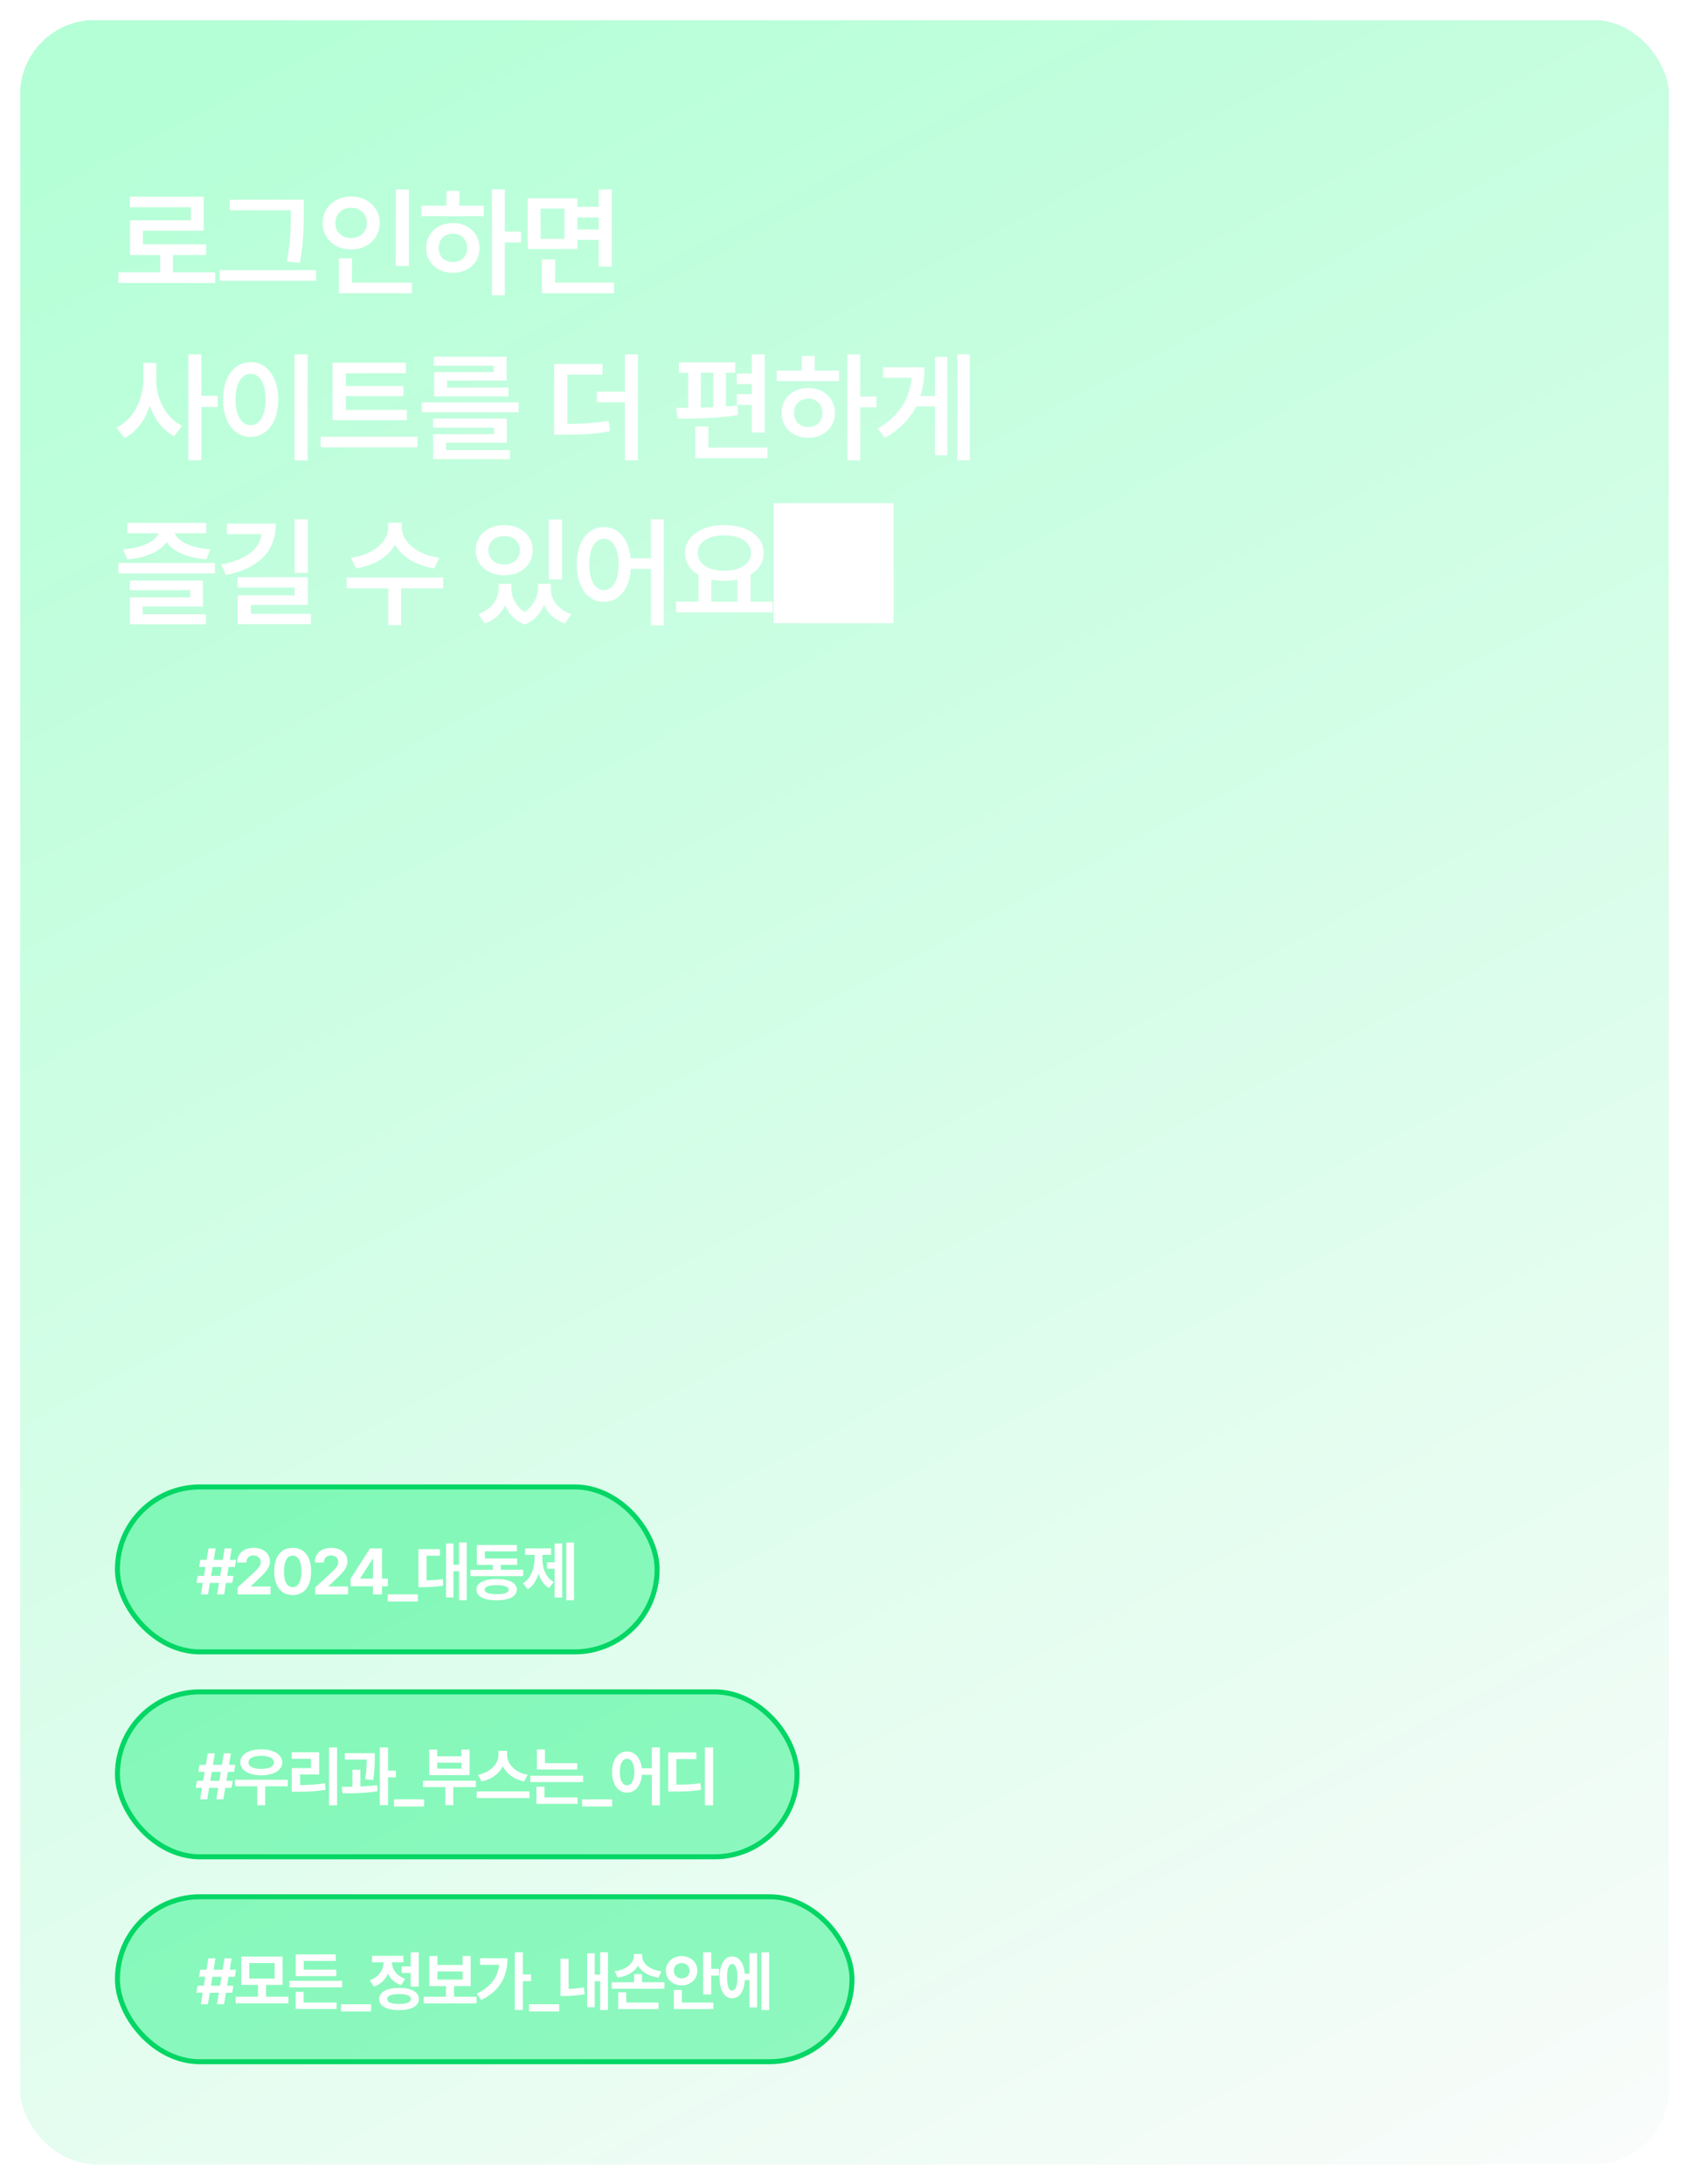 <svg width="338" height="437" viewBox="0 0 338 437" fill="none" xmlns="http://www.w3.org/2000/svg">
<g filter="url(#filter0_bdi_5019_16295)">
<rect x="4" y="4" width="330" height="429" rx="15" fill="url(#paint0_linear_5019_16295)" fill-opacity="0.4" shape-rendering="crispEdges"/>
<path d="M43.062 54.469V56.625H23.703V54.469H32.047V51.023H26V44.086H38.188V41.461H25.953V39.352H40.766V46.148H28.602V48.891H41.258V51.023H34.625V54.469H43.062ZM60.797 39.961V42.352C60.797 45.188 60.797 48.117 60.023 52.57L57.375 52.336C58.195 48.164 58.195 45.094 58.195 42.352V42.07H45.984V39.961H60.797ZM63.258 54.047V56.18H43.945V54.047H63.258ZM81.836 37.922V53.227H79.211V37.922H81.836ZM82.422 56.555V58.664H67.82V51.68H70.445V56.555H82.422ZM70.281 39.305C73.492 39.305 75.977 41.531 75.977 44.602C75.977 47.742 73.492 49.922 70.281 49.922C67.047 49.922 64.562 47.742 64.562 44.602C64.562 41.531 67.047 39.305 70.281 39.305ZM70.281 41.578C68.477 41.578 67.094 42.773 67.117 44.602C67.094 46.477 68.477 47.648 70.281 47.648C72.039 47.648 73.422 46.477 73.422 44.602C73.422 42.773 72.039 41.578 70.281 41.578ZM101.023 37.898V46.336H104.281V48.492H101.023V59.086H98.445V37.898H101.023ZM96.805 41.156V43.242H84.312V41.156H89.328V38.203H91.93V41.156H96.805ZM90.641 44.625C93.688 44.625 95.961 46.688 95.961 49.617C95.961 52.547 93.688 54.586 90.641 54.586C87.547 54.586 85.273 52.547 85.297 49.617C85.273 46.688 87.547 44.625 90.641 44.625ZM90.641 46.758C88.977 46.758 87.781 47.883 87.781 49.617C87.781 51.352 88.977 52.453 90.641 52.43C92.258 52.453 93.453 51.352 93.477 49.617C93.453 47.883 92.258 46.758 90.641 46.758ZM115.547 39.68V41.367H119.812V37.922H122.414V53.344H119.812V48H115.547V49.828H105.586V39.68H115.547ZM108.188 41.742V47.789H112.969V41.742H108.188ZM122.883 56.555V58.664H108.445V51.914H111.094V56.555H122.883ZM115.547 45.914H119.812V43.5H115.547V45.914ZM31.273 75.984C31.25 79.758 33.148 83.602 36.43 85.172L34.836 87.258C32.539 86.098 30.887 83.859 29.984 81.164C29.059 84.047 27.324 86.438 24.898 87.656L23.305 85.57C26.703 83.953 28.648 79.898 28.672 75.984V72.609H31.273V75.984ZM40.297 70.898V79.195H43.555V81.422H40.297V92.086H37.695V70.898H40.297ZM61.57 70.898V92.109H58.945V70.898H61.57ZM50.156 72.445C53.344 72.445 55.664 75.352 55.688 79.922C55.664 84.539 53.344 87.422 50.156 87.422C46.945 87.422 44.625 84.539 44.625 79.922C44.625 75.352 46.945 72.445 50.156 72.445ZM50.156 74.789C48.352 74.789 47.133 76.688 47.133 79.922C47.133 83.18 48.352 85.078 50.156 85.078C51.938 85.078 53.156 83.18 53.156 79.922C53.156 76.688 51.938 74.789 50.156 74.789ZM81.414 82.008V84.07H66.555V72.562H81.227V74.672H69.203V77.227H80.734V79.266H69.203V82.008H81.414ZM83.547 87.375V89.508H64.188V87.375H83.547ZM103.766 80.508V82.477H84.406V80.508H103.766ZM101.422 83.742V88.57H89.281V90.047H102.055V91.852H86.68V86.883H98.844V85.57H86.656V83.742H101.422ZM101.375 71.367V76.148H89.445V77.531H101.75V79.312H86.867V74.461H98.773V73.172H86.797V71.367H101.375ZM120.578 72.82V74.953H113.523V84.82C116.828 84.797 119.16 84.656 121.797 84.164L122.078 86.273C119.102 86.859 116.547 86.977 112.586 86.977H110.898V72.82H120.578ZM127.656 70.898V92.109H125.055V80.484H119.453V78.352H125.055V70.898H127.656ZM153.047 70.898V86.555H150.445V81.023H147.445V78.867H150.445V76.852H147.445V74.742H150.445V70.898H153.047ZM147.141 72.492V74.578H145.266V81.328C146.062 81.281 146.836 81.223 147.586 81.141L147.703 83.039C143.695 83.695 138.984 83.766 135.609 83.766L135.328 81.609L137.719 81.586V74.578H135.867V72.492H147.141ZM153.586 89.555V91.664H139.125V85.336H141.75V89.555H153.586ZM140.25 81.562L142.758 81.469V74.578H140.25V81.562ZM172.141 70.898V79.336H175.398V81.492H172.141V92.086H169.562V70.898H172.141ZM167.922 74.156V76.242H155.43V74.156H160.445V71.203H163.047V74.156H167.922ZM161.758 77.625C164.805 77.625 167.078 79.688 167.078 82.617C167.078 85.547 164.805 87.586 161.758 87.586C158.664 87.586 156.391 85.547 156.414 82.617C156.391 79.688 158.664 77.625 161.758 77.625ZM161.758 79.758C160.094 79.758 158.898 80.883 158.898 82.617C158.898 84.352 160.094 85.453 161.758 85.43C163.375 85.453 164.57 84.352 164.594 82.617C164.57 80.883 163.375 79.758 161.758 79.758ZM194.07 70.898V92.086H191.586V70.898H194.07ZM189.57 71.414V91.078H187.109V81.328H183.336C182.094 83.766 180.102 85.875 177.102 87.609L175.625 85.758C180.02 83.168 182.023 79.852 182.422 75.586H176.703V73.477H185C185 75.527 184.754 77.449 184.18 79.242H187.109V71.414H189.57ZM43.016 112.641V114.727H23.703V112.641H43.016ZM40.602 116.156V121.359H28.555V122.906H41.188V124.898H26V119.508H38.047V118.078H25.977V116.156H40.602ZM41.281 104.625V106.688H34.977C35.504 108.258 38.117 109.629 42.102 109.898L41.281 111.914C37.484 111.609 34.613 110.332 33.336 108.445C32.059 110.32 29.223 111.609 25.461 111.914L24.641 109.898C28.59 109.629 31.168 108.258 31.719 106.688H25.461V104.625H41.281ZM61.594 103.898V114.633H58.969V103.898H61.594ZM55.195 104.766C55.172 110.438 51.75 113.672 45.188 115.055L44.273 112.945C49.535 111.914 51.996 109.711 52.312 106.875H45.398V104.766H55.195ZM61.594 115.5V121.031H50.203V122.836H62.227V124.875H47.578V119.133H58.969V117.539H47.531V115.5H61.594ZM80.422 105.656C80.422 108.328 83.398 111.023 87.922 111.609L86.891 113.719C83.293 113.18 80.434 111.41 79.062 109.008C77.668 111.41 74.82 113.18 71.258 113.719L70.227 111.609C74.703 111.023 77.68 108.328 77.68 105.656V104.578H80.422V105.656ZM88.695 115.547V117.703H80.281V125.086H77.703V117.703H69.383V115.547H88.695ZM102.344 117.68C102.344 119.438 103.152 121.289 104.969 122.438C106.809 121.207 107.664 119.285 107.688 117.68V116.812H110.242V117.68C110.219 119.906 111.531 121.969 114.32 122.859L113.055 124.758C110.992 124.066 109.621 122.719 108.883 121.031C108.203 122.695 106.949 124.184 105.039 124.945C103.023 124.219 101.758 122.789 101.102 121.102C100.34 122.73 98.992 124.055 97.023 124.758L95.734 122.859C98.477 121.898 99.789 119.742 99.812 117.68V116.812H102.344V117.68ZM112.469 103.922V115.922H109.844V103.922H112.469ZM100.914 105.047C104.172 105.047 106.609 107.109 106.609 110.086C106.609 113.039 104.172 115.102 100.914 115.102C97.633 115.102 95.195 113.039 95.195 110.086C95.195 107.109 97.633 105.047 100.914 105.047ZM100.914 107.25C99.062 107.25 97.727 108.352 97.75 110.086C97.727 111.82 99.062 112.945 100.914 112.945C102.742 112.945 104.055 111.82 104.055 110.086C104.055 108.352 102.742 107.25 100.914 107.25ZM120.852 105.445C123.723 105.445 125.844 107.836 126.219 111.703H130.25V103.898H132.828V125.109H130.25V113.812H126.242C125.961 117.902 123.805 120.422 120.852 120.422C117.664 120.422 115.414 117.539 115.414 112.922C115.414 108.352 117.664 105.445 120.852 105.445ZM120.852 107.789C119.094 107.789 117.898 109.688 117.922 112.922C117.898 116.18 119.094 118.078 120.852 118.078C122.609 118.078 123.781 116.18 123.805 112.922C123.781 109.688 122.609 107.789 120.852 107.789ZM154.664 120.375V122.508H135.305V120.375H139.781V115.008C138.094 114.047 137.074 112.535 137.086 110.648C137.062 107.273 140.391 105.047 144.938 105.047C149.508 105.047 152.836 107.273 152.836 110.648C152.836 112.5 151.852 113.988 150.211 114.961V120.375H154.664ZM144.938 107.109C141.773 107.109 139.617 108.445 139.641 110.648C139.617 112.828 141.773 114.188 144.938 114.188C148.102 114.188 150.281 112.828 150.281 110.648C150.281 108.445 148.102 107.109 144.938 107.109ZM142.359 120.375H147.562V115.945C146.754 116.133 145.875 116.227 144.938 116.227C144.023 116.227 143.156 116.133 142.359 115.969V120.375ZM154.844 124.68H178.844V100.68H154.844V124.68Z" fill="white"/>
<rect x="23.5" y="338.5" width="136" height="33" rx="16.5" fill="#00F16F" fill-opacity="0.4"/>
<rect x="23.5" y="338.5" width="136" height="33" rx="16.5" stroke="#03D664"/>
<path d="M43.289 360L43.669 357.702H41.854L41.473 360H40.051L40.432 357.702H39.163L39.404 356.293H40.661L40.953 354.516H39.696L39.924 353.094H41.194L41.562 350.809H42.984L42.616 353.094H44.419L44.787 350.809H46.209L45.84 353.094H47.097L46.856 354.516H45.599L45.307 356.293H46.577L46.335 357.702H45.079L44.698 360H43.289ZM42.083 356.293H43.898L44.19 354.516H42.374L42.083 356.293ZM57.591 356.077V357.397H53.072V361.181H51.472V357.397H47.016V356.077H57.591ZM52.272 349.996C54.748 349.996 56.487 351.024 56.487 352.624C56.487 354.198 54.748 355.201 52.272 355.201C49.796 355.201 48.07 354.198 48.083 352.624C48.07 351.024 49.796 349.996 52.272 349.996ZM52.272 351.291C50.723 351.291 49.733 351.773 49.746 352.624C49.733 353.449 50.723 353.919 52.272 353.919C53.834 353.919 54.811 353.449 54.811 352.624C54.811 351.773 53.834 351.291 52.272 351.291ZM67.451 349.615V361.193H65.838V349.615H67.451ZM63.871 350.58V355.036H60.062V357.156C61.82 357.15 63.318 357.048 65.013 356.775L65.153 358.083C63.248 358.413 61.535 358.489 59.427 358.489H58.386V353.754H62.22V351.888H58.373V350.58H63.871ZM74.999 350.771V351.697C74.987 352.789 74.987 354.211 74.682 356.128L73.082 356.001C73.343 354.325 73.368 353.087 73.387 352.065H69.007V350.771H74.999ZM72.118 354.084V357.436C73.254 357.391 74.409 357.309 75.469 357.169L75.571 358.375C73.197 358.781 70.569 358.819 68.55 358.807L68.398 357.512C69.045 357.505 69.769 357.505 70.518 357.486V354.084H72.118ZM77.653 349.615V354.262H79.227V355.607H77.653V361.168H76.015V349.615H77.653ZM84.872 360V361.435H78.841V360H84.872ZM95.226 356.28V357.55H90.707V361.168H89.107V357.55H84.651V356.28H95.226ZM87.495 350.06V351.393H92.344V350.06H93.969V355.163H85.895V350.06H87.495ZM87.495 353.868H92.344V352.662H87.495V353.868ZM101.48 351.139C101.48 352.827 102.978 354.643 105.593 355.087L104.882 356.433C102.87 356.033 101.372 354.903 100.629 353.411C99.861 354.89 98.363 356.026 96.364 356.433L95.665 355.087C98.23 354.63 99.741 352.814 99.753 351.139V350.301H101.48V351.139ZM105.974 358.413V359.746H95.399V358.413H105.974ZM115.516 352.764V354.033H107.442V350.021H109.054V352.764H115.516ZM116.697 355.277V356.547H106.122V355.277H116.697ZM115.592 359.619V360.914H107.34V357.486H108.965V359.619H115.592ZM122.506 360V361.435H116.476V360H122.506ZM125.485 350.428C127.046 350.428 128.208 351.716 128.443 353.792H130.449V349.615H132.048V361.193H130.449V355.087H128.456C128.284 357.309 127.097 358.667 125.485 358.667C123.733 358.667 122.476 357.08 122.489 354.541C122.476 352.027 123.733 350.428 125.485 350.428ZM125.485 351.888C124.622 351.888 124.025 352.827 124.038 354.541C124.025 356.268 124.622 357.194 125.485 357.194C126.361 357.194 126.932 356.268 126.932 354.541C126.932 352.827 126.361 351.888 125.485 351.888ZM142.708 349.615V361.193H141.07V349.615H142.708ZM139.356 350.631V351.951H135.357V357.067C137.426 357.061 138.696 357.017 140.156 356.75L140.308 358.083C138.708 358.388 137.236 358.438 134.735 358.438H133.732V350.631H139.356Z" fill="white"/>
<rect x="23.5" y="297.5" width="108" height="33" rx="16.5" fill="#00F16F" fill-opacity="0.4"/>
<rect x="23.5" y="297.5" width="108" height="33" rx="16.5" stroke="#03D664"/>
<path d="M43.445 319L43.826 316.702H42.011L41.63 319H40.208L40.589 316.702H39.319L39.56 315.293H40.817L41.109 313.516H39.852L40.081 312.094H41.351L41.719 309.809H43.141L42.773 312.094H44.575L44.943 309.809H46.365L45.997 312.094H47.254L47.013 313.516H45.756L45.464 315.293H46.733L46.492 316.702H45.235L44.855 319H43.445ZM42.239 315.293H44.055L44.347 313.516H42.531L42.239 315.293ZM47.566 319L47.554 317.616L50.855 314.582C51.718 313.757 52.175 313.249 52.175 312.525C52.175 311.713 51.553 311.205 50.715 311.205C49.852 311.205 49.293 311.751 49.293 312.627H47.477C47.465 310.824 48.798 309.682 50.74 309.682C52.708 309.682 54.016 310.799 54.016 312.398C54.016 313.439 53.508 314.303 51.616 316.017L50.22 317.375V317.426H54.143V319H47.566ZM58.568 319.127C56.27 319.127 54.874 317.413 54.874 314.404C54.874 311.396 56.27 309.682 58.568 309.682C60.866 309.682 62.263 311.408 62.263 314.404C62.263 317.426 60.866 319.127 58.568 319.127ZM58.568 317.553C59.635 317.553 60.32 316.524 60.308 314.404C60.308 312.31 59.635 311.243 58.568 311.243C57.502 311.243 56.829 312.31 56.829 314.404C56.816 316.524 57.502 317.553 58.568 317.553ZM63.083 319L63.07 317.616L66.371 314.582C67.234 313.757 67.691 313.249 67.691 312.525C67.691 311.713 67.069 311.205 66.231 311.205C65.368 311.205 64.81 311.751 64.81 312.627H62.994C62.981 310.824 64.314 309.682 66.257 309.682C68.225 309.682 69.532 310.799 69.532 312.398C69.532 313.439 69.024 314.303 67.133 316.017L65.736 317.375V317.426H69.659V319H63.083ZM70.162 317.375V315.864L74.047 309.809H76.446V315.839H77.614V317.375H76.446V319H74.631V317.375H70.162ZM72.092 315.839H74.656V311.903H74.567L72.092 315.763V315.839ZM83.614 319V320.435H77.584V319H83.614ZM93.397 308.615V320.168H91.861V314.366H90.744V319.609H89.259V308.806H90.744V313.071H91.861V308.615H93.397ZM88.04 309.948V311.256H85.361V316.182C86.478 316.175 87.469 316.118 88.586 315.915L88.7 317.235C87.291 317.502 86.06 317.54 84.536 317.553H83.736V309.948H88.04ZM104.704 314.074V315.344H94.142V314.074H98.636V313.084H95.424V309.123H103.435V310.38H97.036V311.814H103.498V313.084H100.223V314.074H104.704ZM99.397 315.928C101.898 315.928 103.409 316.689 103.422 318.061C103.409 319.406 101.898 320.181 99.397 320.181C96.871 320.181 95.348 319.406 95.348 318.061C95.348 316.689 96.871 315.928 99.397 315.928ZM99.397 317.159C97.798 317.159 96.985 317.464 96.998 318.061C96.985 318.67 97.798 318.949 99.397 318.949C100.959 318.949 101.784 318.67 101.797 318.061C101.784 317.464 100.959 317.159 99.397 317.159ZM114.868 308.615V320.168H113.332V308.615H114.868ZM112.507 308.806V319.635H110.983V313.884H109.46V312.576H110.983V308.806H112.507ZM108.533 311.713C108.533 313.63 109.13 315.572 110.818 316.537L109.866 317.73C108.838 317.121 108.159 316.086 107.771 314.849C107.372 316.194 106.673 317.337 105.613 317.984L104.636 316.791C106.337 315.75 106.972 313.668 106.972 311.713V311.091H105.08V309.796H110.285V311.091H108.533V311.713Z" fill="white"/>
<rect x="23.5" y="379.5" width="147" height="33" rx="16.5" fill="#00F16F" fill-opacity="0.4"/>
<rect x="23.5" y="379.5" width="147" height="33" rx="16.5" stroke="#03D664"/>
<path d="M43.421 401L43.802 398.702H41.986L41.605 401H40.184L40.565 398.702H39.295L39.536 397.293H40.793L41.085 395.516H39.828L40.057 394.094H41.326L41.694 391.809H43.116L42.748 394.094H44.551L44.919 391.809H46.341L45.973 394.094H47.23L46.988 395.516H45.731L45.44 397.293H46.709L46.468 398.702H45.211L44.83 401H43.421ZM42.215 397.293H44.03L44.322 395.516H42.507L42.215 397.293ZM57.736 399.489V400.822H47.161V399.489H51.617V397.128H48.278V391.466H56.556V397.128H53.23V399.489H57.736ZM49.878 392.761V395.858H54.956V392.761H49.878ZM68.459 396.315V397.61H57.897V396.315H68.459ZM67.304 394.081V395.376H59.179V391.034H67.189V392.329H60.791V394.081H67.304ZM67.367 400.657V401.952H59.166V398.512H60.766V400.657H67.367ZM74.269 401V402.435H68.238V401H74.269ZM83.798 390.615V397.471H82.186V394.741H80.383V393.434H82.186V390.615H83.798ZM79.85 397.725C82.312 397.737 83.823 398.55 83.836 399.959C83.823 401.355 82.312 402.181 79.85 402.181C77.387 402.181 75.876 401.355 75.876 399.959C75.876 398.55 77.387 397.737 79.85 397.725ZM79.85 398.969C78.314 398.969 77.488 399.286 77.488 399.959C77.488 400.619 78.314 400.949 79.85 400.949C81.386 400.949 82.224 400.619 82.224 399.959C82.224 399.286 81.386 398.969 79.85 398.969ZM80.726 391.313V392.608H78.428C78.466 393.954 79.278 395.312 81.081 395.909L80.281 397.179C79.005 396.766 78.129 395.928 77.628 394.881C77.114 396.062 76.193 397.014 74.822 397.483L73.984 396.201C75.882 395.566 76.733 394.056 76.777 392.608H74.454V391.313H80.726ZM95.371 399.502V400.822H84.796V399.502H89.252V397.369H85.913V391.352H87.538V393.142H92.578V391.352H94.19V397.369H90.864V399.502H95.371ZM87.538 396.074H92.578V394.437H87.538V396.074ZM104.646 390.615V395.046H106.284V396.379H104.646V402.143H103.021V390.615H104.646ZM101.562 391.796C101.549 395.249 100.203 398.245 96.318 400.149L95.404 398.905C98.14 397.534 99.606 395.693 99.911 393.116H96.064V391.796H101.562ZM111.903 401V402.435H105.873V401H111.903ZM121.661 390.615V402.168H120.1V396.392H119.021V401.609H117.497V390.806H119.021V395.084H120.1V390.615H121.661ZM113.79 391.897V397.928C114.717 397.909 115.732 397.826 116.85 397.61L117.015 399.007C115.466 399.273 114.146 399.35 112.952 399.35H112.165V391.897H113.79ZM131.774 400.67V401.965H123.7V398.613H125.325V400.67H131.774ZM132.968 396.607V397.902H122.431V396.607H126.887V394.97H128.486V396.607H132.968ZM128.512 391.301C128.512 392.735 129.781 394.081 132.384 394.411L131.762 395.681C129.813 395.37 128.397 394.525 127.674 393.332C126.944 394.519 125.547 395.389 123.624 395.681L122.989 394.411C125.541 394.056 126.861 392.659 126.861 391.301V390.945H128.512V391.301ZM142.332 390.615V393.929H143.894V395.274H142.332V399.032H140.707V390.615H142.332ZM142.751 400.67V401.965H134.842V398.144H136.454V400.67H142.751ZM136.416 391.364C138.181 391.364 139.564 392.583 139.564 394.297C139.564 395.985 138.181 397.229 136.416 397.229C134.639 397.229 133.242 395.985 133.242 394.297C133.242 392.583 134.639 391.364 136.416 391.364ZM136.416 392.773C135.54 392.761 134.829 393.332 134.842 394.297C134.829 395.236 135.54 395.82 136.416 395.82C137.305 395.82 137.978 395.236 137.99 394.297C137.978 393.332 137.305 392.761 136.416 392.773ZM153.918 390.615V402.168H152.369V390.615H153.918ZM151.506 390.78V401.635H149.982V396.176H149.056C148.903 398.448 147.938 399.819 146.517 399.819C144.993 399.819 144.003 398.22 144.003 395.617C144.003 393.027 144.993 391.44 146.517 391.44C147.907 391.44 148.859 392.735 149.043 394.894H149.982V390.78H151.506ZM146.517 392.964C145.869 392.964 145.488 393.853 145.501 395.617C145.488 397.395 145.869 398.271 146.517 398.258C147.177 398.271 147.57 397.395 147.57 395.617C147.57 393.853 147.177 392.964 146.517 392.964Z" fill="white"/>
</g>
<defs>
<filter id="filter0_bdi_5019_16295" x="-16" y="-16" width="370" height="469" filterUnits="userSpaceOnUse" color-interpolation-filters="sRGB">
<feFlood flood-opacity="0" result="BackgroundImageFix"/>
<feGaussianBlur in="BackgroundImageFix" stdDeviation="10"/>
<feComposite in2="SourceAlpha" operator="in" result="effect1_backgroundBlur_5019_16295"/>
<feColorMatrix in="SourceAlpha" type="matrix" values="0 0 0 0 0 0 0 0 0 0 0 0 0 0 0 0 0 0 127 0" result="hardAlpha"/>
<feOffset/>
<feGaussianBlur stdDeviation="2"/>
<feComposite in2="hardAlpha" operator="out"/>
<feColorMatrix type="matrix" values="0 0 0 0 0 0 0 0 0 0 0 0 0 0 0 0 0 0 0.1 0"/>
<feBlend mode="normal" in2="effect1_backgroundBlur_5019_16295" result="effect2_dropShadow_5019_16295"/>
<feBlend mode="normal" in="SourceGraphic" in2="effect2_dropShadow_5019_16295" result="shape"/>
<feColorMatrix in="SourceAlpha" type="matrix" values="0 0 0 0 0 0 0 0 0 0 0 0 0 0 0 0 0 0 127 0" result="hardAlpha"/>
<feOffset/>
<feGaussianBlur stdDeviation="2"/>
<feComposite in2="hardAlpha" operator="arithmetic" k2="-1" k3="1"/>
<feColorMatrix type="matrix" values="0 0 0 0 1 0 0 0 0 1 0 0 0 0 1 0 0 0 1 0"/>
<feBlend mode="normal" in2="shape" result="effect3_innerShadow_5019_16295"/>
</filter>
<linearGradient id="paint0_linear_5019_16295" x1="84" y1="-14.5" x2="329" y2="451.5" gradientUnits="userSpaceOnUse">
<stop stop-color="#43FF99"/>
<stop offset="1" stop-color="#F7F7F7"/>
</linearGradient>
</defs>
</svg>
